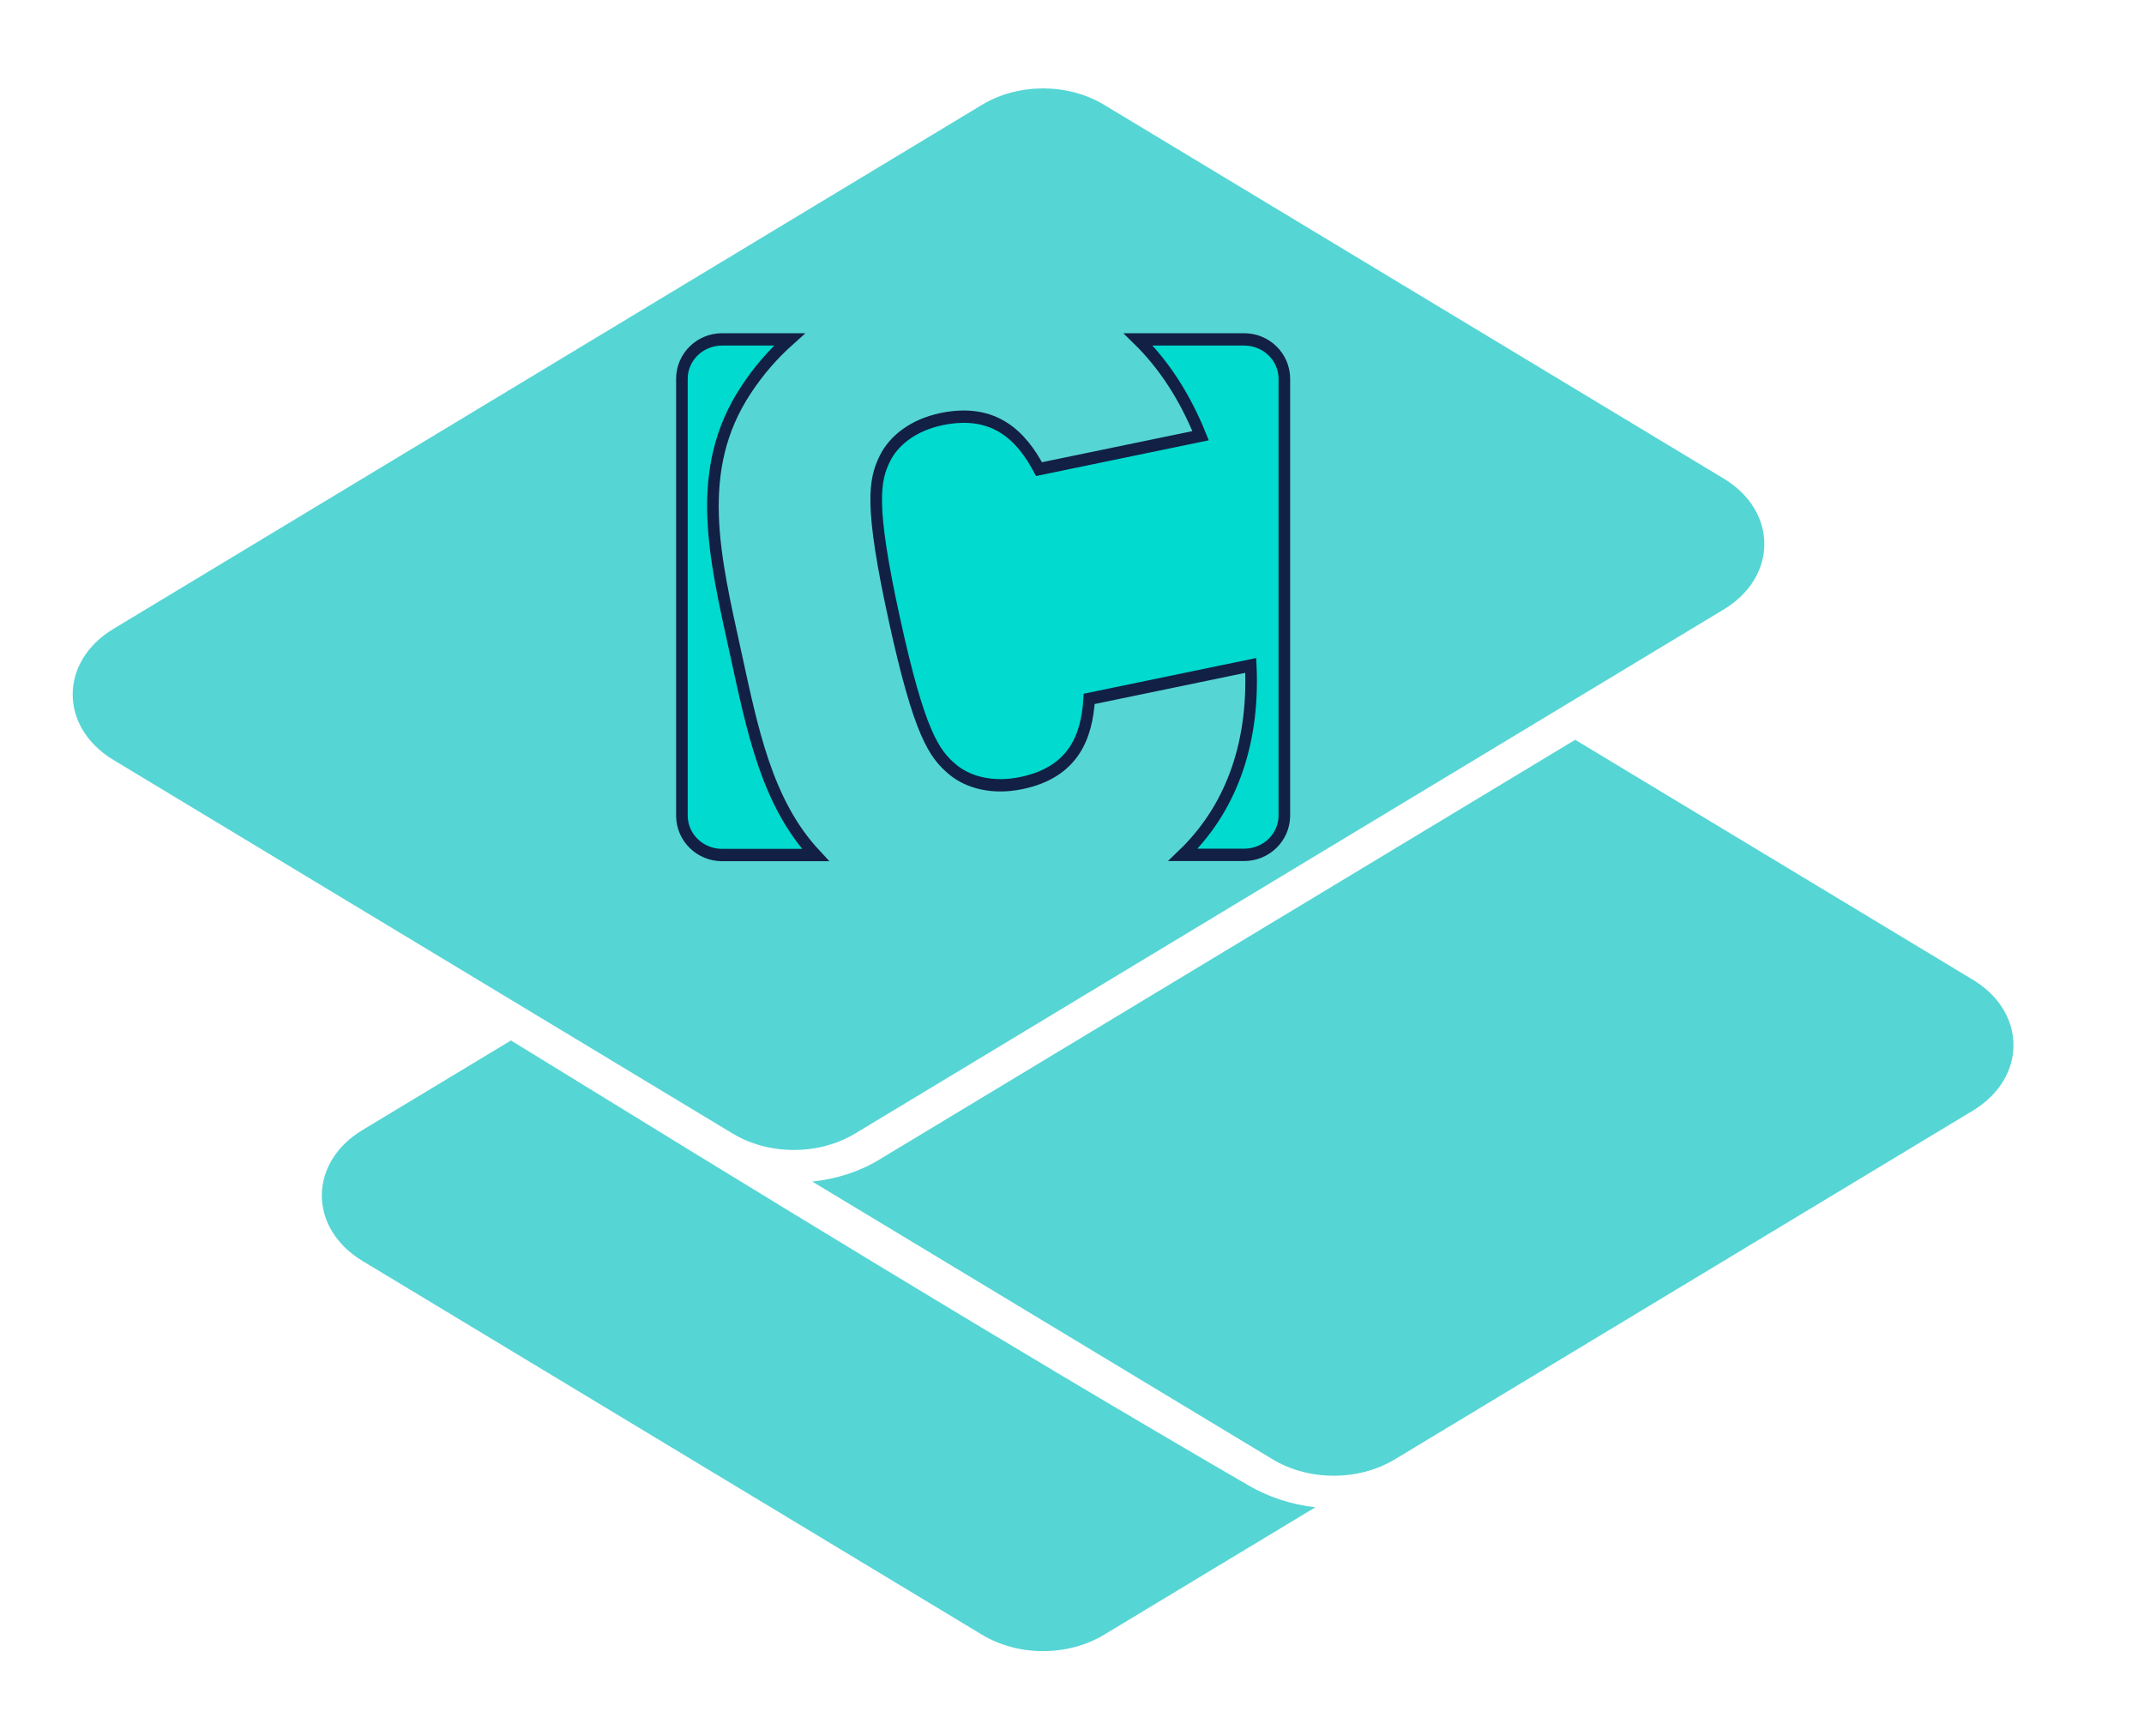 <?xml version="1.0" encoding="utf-8"?>
<svg viewBox="2.193 3.322 34.413 27.864" xmlns="http://www.w3.org/2000/svg">
  <g transform="matrix(0.093, 0, 0, 0.099, -2.052, -6.085)" style="">
    <path d="M 133.834 263.69 L 108.223 278.2 C 98.844 283.507 98.844 294.133 108.223 299.44 L 215.132 360.024 C 221.375 363.568 229.965 363.568 236.207 360.024 L 272.662 339.365 C 268.482 338.916 264.513 337.696 261.106 335.812 C 218.105 312.369 175.969 288.029 133.834 263.69 Z M 317.506 214.947 L 386.243 253.903 C 395.455 259.208 395.455 269.69 386.243 275.005 L 286.382 331.593 C 280.134 335.135 271.542 335.135 265.293 331.593 L 185.837 286.563 C 189.94 286.162 193.932 284.981 197.393 283.009 L 317.506 214.947 Z M 65.208 218.206 C 55.845 212.892 55.852 202.274 65.222 196.967 L 215.132 112.011 C 221.375 108.468 229.965 108.468 236.207 112.011 L 343.131 172.596 C 352.496 177.9 352.496 188.52 343.131 193.824 L 193.206 278.791 C 186.953 282.322 178.37 282.322 172.117 278.791 L 65.208 218.206 Z" style="fill: rgb(86, 213, 213); paint-order: fill;"/>
    <path d="M 172.577 200.744 C 175.488 213.212 177.906 225.083 186.393 233.629 L 170.216 233.629 C 166.446 233.6 163.392 230.804 163.336 227.333 L 163.336 156.359 C 163.374 152.878 166.434 150.066 170.216 150.04 L 181.904 150.04 C 179.055 152.429 176.553 155.149 174.462 158.131 C 165.212 171.183 169.016 185.415 172.577 200.744 Z M 260.429 150.04 L 242.086 150.04 C 246.427 154.037 250.088 159.217 252.857 165.653 L 224.968 171.07 C 221.91 165.68 217.261 161.193 208.172 162.955 C 203.163 163.933 199.841 166.522 198.364 169.355 C 196.552 172.851 195.66 176.768 199.996 195.389 C 204.324 214.01 206.877 217.258 210.077 219.777 C 212.682 221.815 216.88 222.944 221.892 221.97 C 230.991 220.207 233.23 214.382 233.625 208.316 L 261.512 202.894 C 262.175 216.178 257.704 226.479 249.82 233.602 L 260.429 233.602 C 264.198 233.573 267.254 230.781 267.313 227.31 L 267.313 156.359 C 267.271 152.878 264.21 150.067 260.429 150.04 Z" style="fill: rgb(0, 218, 207); stroke-width: 2px; stroke: rgb(17, 32, 68); paint-order: fill;"/>
  </g>
</svg>